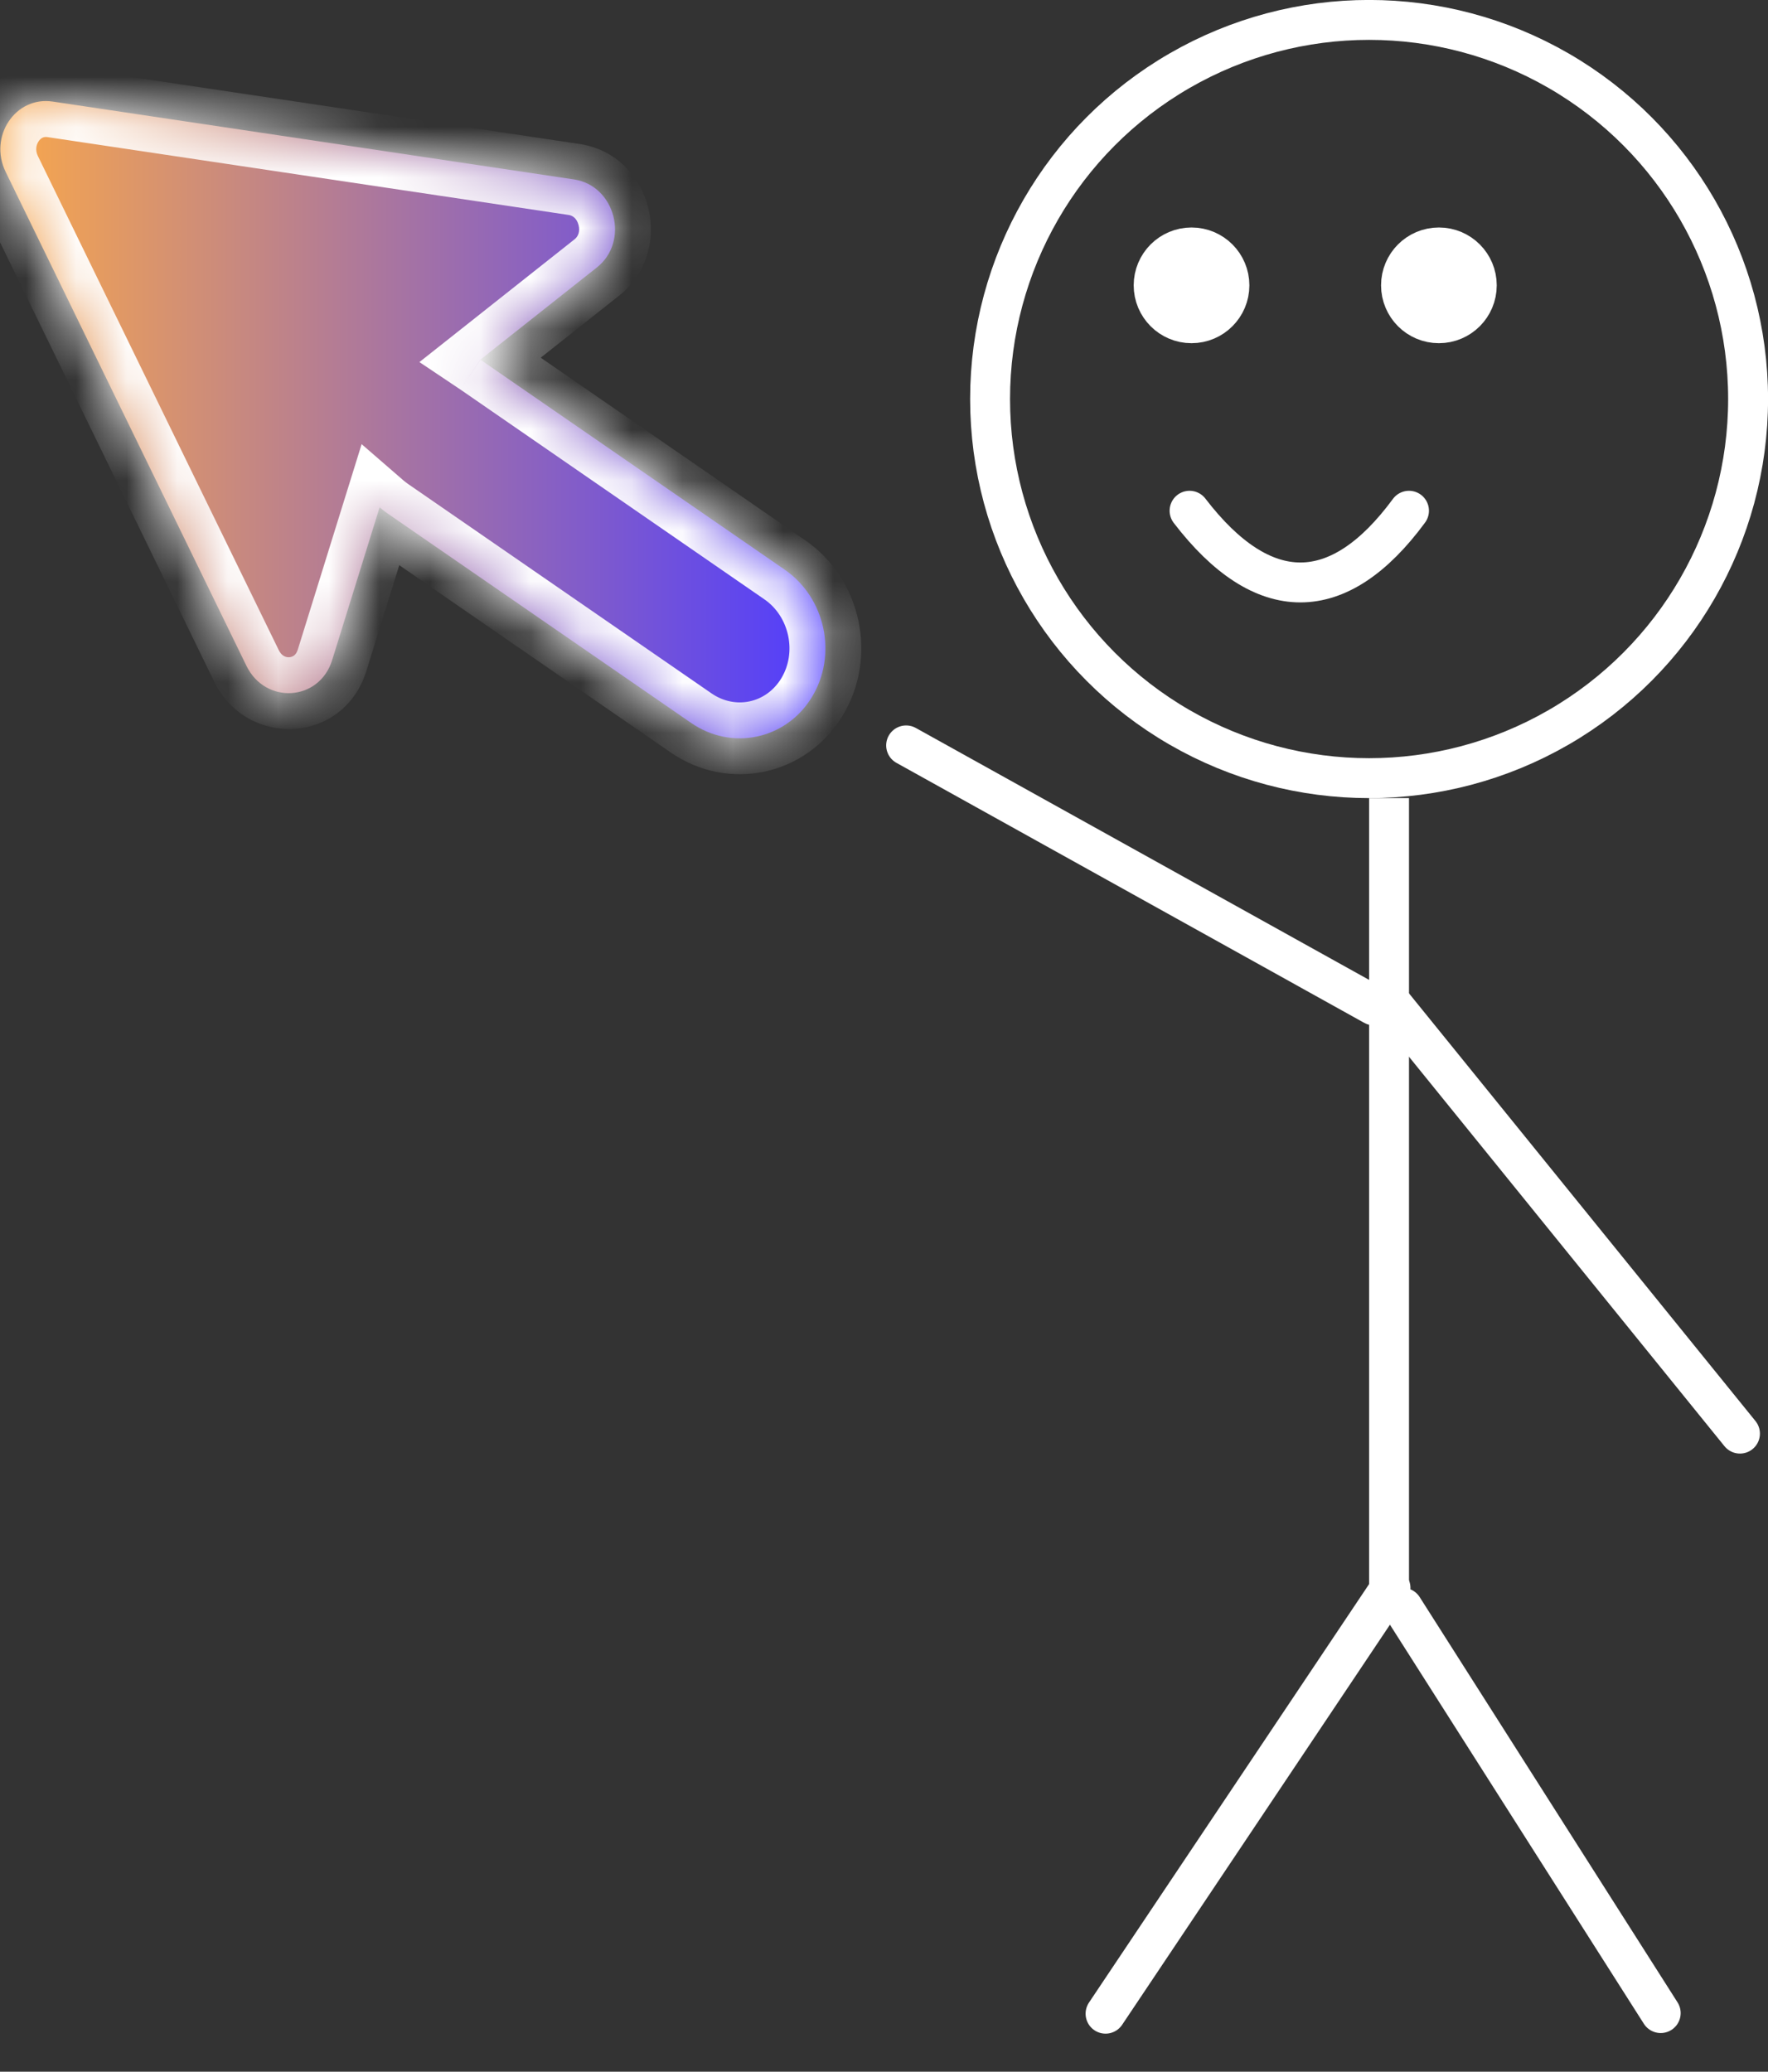 <svg width="35" height="41" viewBox="0 0 35 41" fill="none" xmlns="http://www.w3.org/2000/svg">
<rect x="0" y="0" width="35" height="41" fill="#333333" stroke="none"/>
<circle cx="27.103" cy="7.897" r="7.503" stroke="white" stroke-width="0.79"/>
<circle cx="23.588" cy="5.647" r="0.75" fill="white" stroke="white" stroke-width="0.79"/>
<circle cx="28.485" cy="5.647" r="0.75" fill="white" stroke="white" stroke-width="0.79"/>
<path d="M23.549 10.108C25 12 26.5 12 27.893 10.108" stroke="white" stroke-width="0.79" stroke-linecap="round"/>
<line x1="27.498" y1="15.795" x2="27.498" y2="31.669" stroke="white" stroke-width="0.79"/>
<line x1="27.527" y1="31.427" x2="21.886" y2="39.852" stroke="white" stroke-width="0.79" stroke-linecap="round"/>
<line x1="27.198" y1="19.897" x2="17.938" y2="14.752" stroke="white" stroke-width="0.79" stroke-linecap="round"/>
<line x1="32.876" y1="39.84" x2="27.771" y2="31.819" stroke="white" stroke-width="0.79" stroke-linecap="round"/>
<line x1="34.445" y1="28.372" x2="27.519" y2="19.825" stroke="white" stroke-width="0.79" stroke-linecap="round"/>
<mask id="path-10-inside-1_76_149" fill="white">
<path fill-rule="evenodd" clip-rule="evenodd" d="M1.042 2.01C0.306 1.9 -0.23 2.701 0.112 3.402L4.878 13.176C5.255 13.949 6.322 13.88 6.575 13.065L7.515 10.04C7.565 10.083 7.618 10.124 7.674 10.163L13.68 14.306C14.487 14.864 15.558 14.637 16.07 13.8C16.583 12.963 16.343 11.833 15.536 11.275L9.53 7.132C9.523 7.127 9.516 7.123 9.509 7.118L11.815 5.294C12.469 4.777 12.181 3.673 11.362 3.551L1.042 2.01Z"/>
</mask>
<path fill-rule="evenodd" clip-rule="evenodd" d="M1.042 2.01C0.306 1.9 -0.23 2.701 0.112 3.402L4.878 13.176C5.255 13.949 6.322 13.88 6.575 13.065L7.515 10.04C7.565 10.083 7.618 10.124 7.674 10.163L13.68 14.306C14.487 14.864 15.558 14.637 16.07 13.8C16.583 12.963 16.343 11.833 15.536 11.275L9.53 7.132C9.523 7.127 9.516 7.123 9.509 7.118L11.815 5.294C12.469 4.777 12.181 3.673 11.362 3.551L1.042 2.01Z" fill="url(#paint0_linear_76_149)"/>
<path d="M0.112 3.402L-0.527 3.713L-0.527 3.713L0.112 3.402ZM1.042 2.01L1.147 1.307L1.042 2.01ZM4.878 13.176L5.517 12.864L5.517 12.864L4.878 13.176ZM6.575 13.065L7.254 13.276L7.254 13.276L6.575 13.065ZM7.515 10.04L7.981 9.503L7.159 8.79L6.836 9.829L7.515 10.04ZM7.674 10.163L8.078 9.578L8.078 9.578L7.674 10.163ZM13.68 14.306L13.276 14.891L13.276 14.891L13.68 14.306ZM16.07 13.8L15.464 13.429L15.464 13.429L16.07 13.8ZM15.536 11.275L15.132 11.861L15.132 11.861L15.536 11.275ZM9.53 7.132L9.934 6.547L9.934 6.547L9.53 7.132ZM9.509 7.118L9.068 6.561L8.303 7.166L9.114 7.709L9.509 7.118ZM11.815 5.294L11.374 4.736L11.374 4.736L11.815 5.294ZM11.362 3.551L11.257 4.254L11.257 4.254L11.362 3.551ZM0.751 3.09C0.696 2.978 0.714 2.872 0.764 2.797C0.811 2.726 0.871 2.703 0.937 2.713L1.147 1.307C-0.241 1.1 -1.08 2.578 -0.527 3.713L0.751 3.09ZM5.517 12.864L0.751 3.09L-0.527 3.713L4.239 13.487L5.517 12.864ZM5.896 12.854C5.876 12.921 5.845 12.954 5.823 12.972C5.797 12.991 5.764 13.004 5.727 13.007C5.69 13.009 5.652 13.001 5.619 12.982C5.588 12.964 5.549 12.931 5.517 12.864L4.239 13.487C4.885 14.813 6.801 14.733 7.254 13.276L5.896 12.854ZM6.836 9.829L5.896 12.854L7.254 13.276L8.194 10.251L6.836 9.829ZM8.078 9.578C8.044 9.554 8.011 9.529 7.981 9.503L7.049 10.577C7.119 10.637 7.193 10.694 7.27 10.748L8.078 9.578ZM14.083 13.721L8.078 9.578L7.27 10.748L13.276 14.891L14.083 13.721ZM15.464 13.429C15.164 13.918 14.555 14.047 14.083 13.721L13.276 14.891C14.419 15.68 15.951 15.356 16.676 14.171L15.464 13.429ZM15.132 11.861C15.629 12.204 15.779 12.914 15.464 13.429L16.676 14.171C17.386 13.012 17.058 11.462 15.939 10.691L15.132 11.861ZM9.126 7.717L15.132 11.861L15.939 10.691L9.934 6.547L9.126 7.717ZM9.114 7.709C9.118 7.712 9.122 7.714 9.126 7.717L9.934 6.547C9.924 6.541 9.914 6.534 9.905 6.528L9.114 7.709ZM11.374 4.736L9.068 6.561L9.95 7.676L12.256 5.851L11.374 4.736ZM11.257 4.254C11.341 4.266 11.42 4.327 11.453 4.453C11.486 4.58 11.447 4.679 11.374 4.736L12.256 5.851C13.386 4.957 12.916 3.064 11.467 2.848L11.257 4.254ZM0.937 2.713L11.257 4.254L11.467 2.848L1.147 1.307L0.937 2.713Z" fill="white" mask="url(#path-10-inside-1_76_149)"/>
<defs>
<linearGradient id="paint0_linear_76_149" x1="0.006" y1="8.306" x2="16.34" y2="8.306" gradientUnits="userSpaceOnUse">
<stop stop-color="#F9A84B"/>
<stop offset="1" stop-color="#4F3CFF"/>
</linearGradient>
</defs>
</svg>
